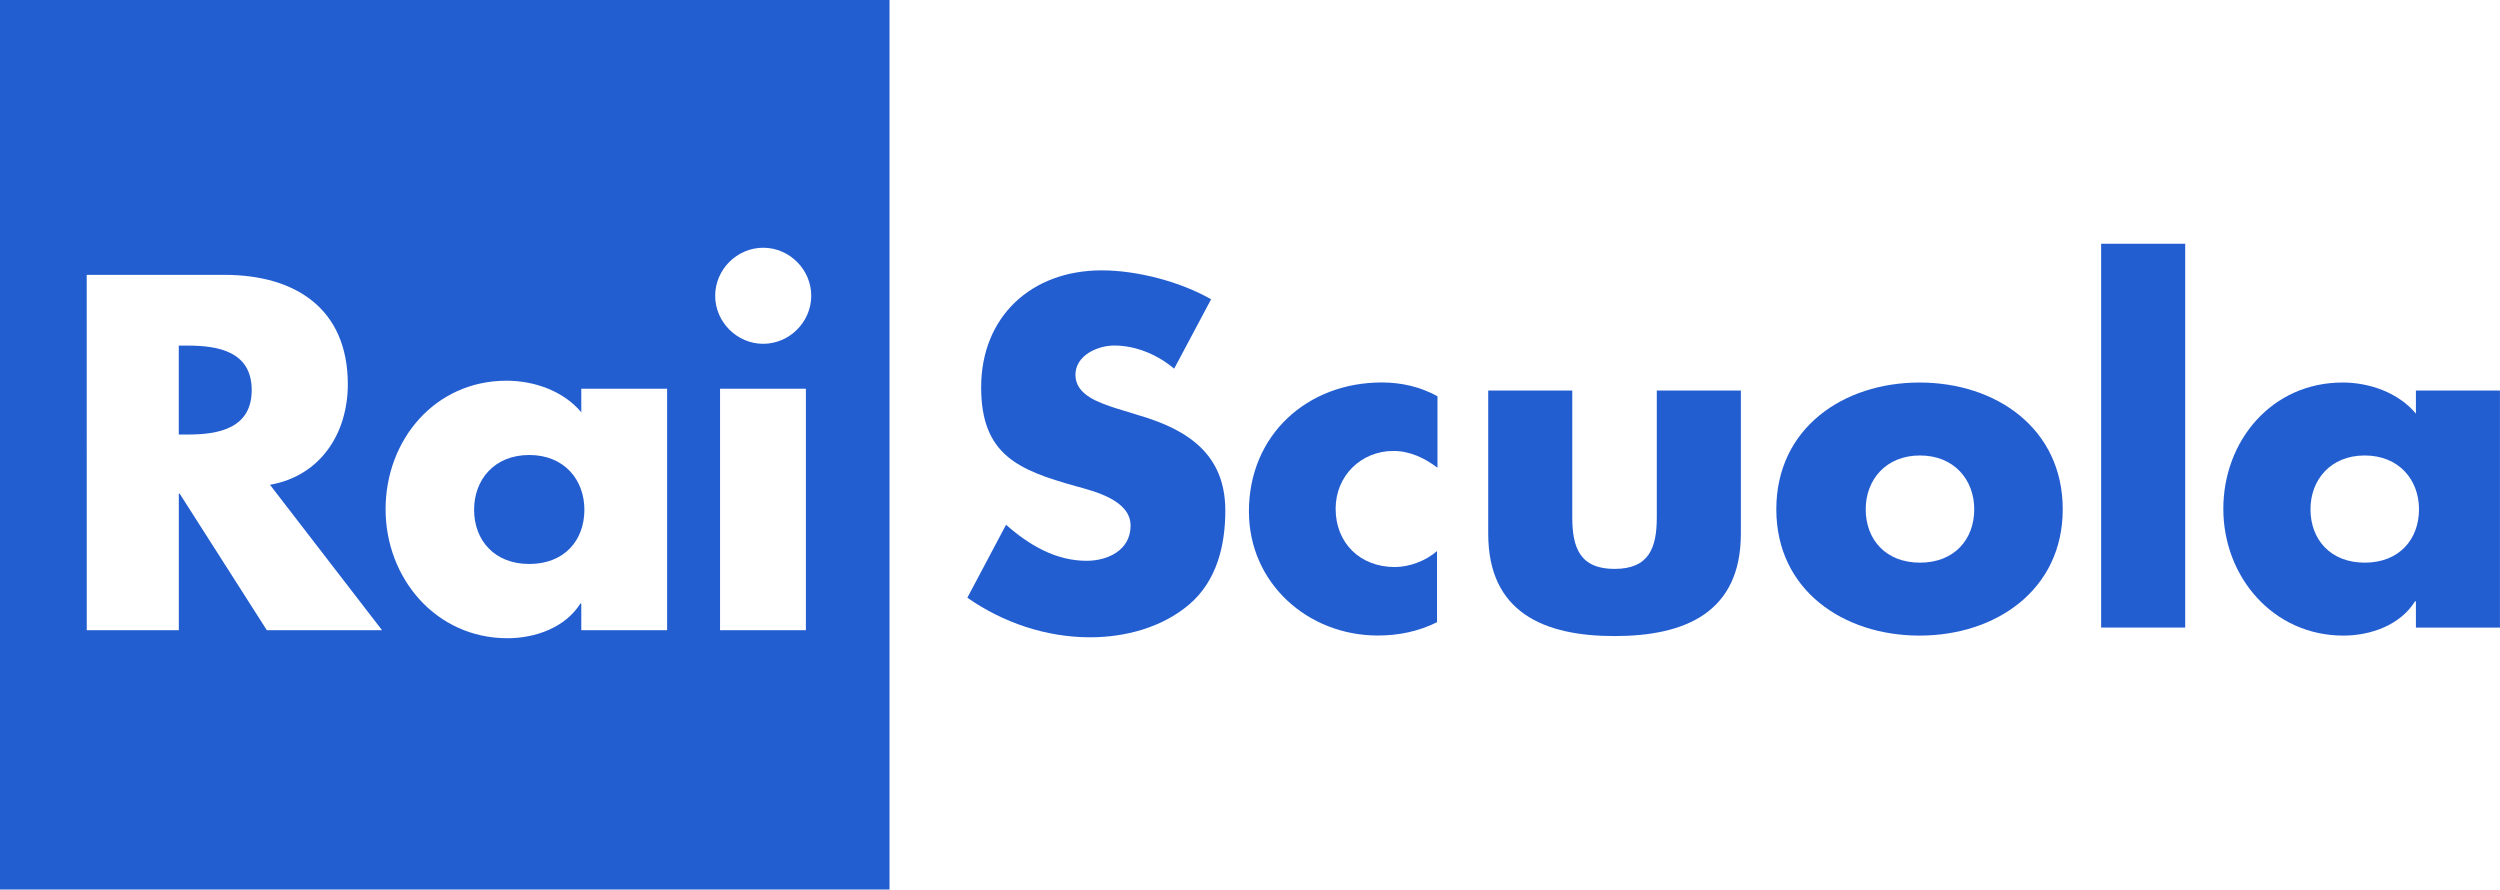 <svg xmlns="http://www.w3.org/2000/svg" height="213.49" width="600" version="1.1" viewBox="0 0 158.75 56.485">
 <g transform="translate(-7.4 -120.59)" stroke-width=".282" fill="#235ed1">
  <path d="m81.96 144c-1.045-0.876-2.401-1.469-3.813-1.469-1.045 0-2.457 0.621-2.457 1.864 0 1.299 1.553 1.779 2.57 2.118l1.469 0.452c3.078 0.904 5.479 2.457 5.479 6.044 0 2.203-0.537 4.462-2.288 5.959-1.723 1.469-4.067 2.09-6.298 2.09-2.796 0-5.535-0.932-7.795-2.514l2.457-4.632c1.44 1.271 3.135 2.288 5.112 2.288 1.356 0 2.796-0.678 2.796-2.231 0-1.61-2.259-2.175-3.502-2.514-3.615-1.017-5.987-1.977-5.987-6.27 0-4.49 3.191-7.428 7.654-7.428 2.231 0 4.971 0.706 6.948 1.836z"/>
  <path d="m98.652 150.27c-0.791-0.593-1.723-1.045-2.768-1.045-2.062 0-3.671 1.582-3.671 3.671 0 2.175 1.553 3.7 3.756 3.7 0.932 0 1.977-0.395 2.683-1.017v4.519c-1.186 0.593-2.457 0.847-3.756 0.847-4.462 0-8.19-3.333-8.19-7.88 0-4.858 3.7-8.19 8.444-8.19 1.243 0 2.457 0.282 3.53 0.876v4.519z"/>
  <path d="m107.24 145.39v8.049c0 1.921 0.48 3.276 2.683 3.276s2.683-1.356 2.683-3.276v-8.049h5.338v9.094c0 4.971-3.502 6.496-8.021 6.496s-8.021-1.525-8.021-6.496v-9.094z"/>
  <path d="m129.29 144.88c-4.858 0-9.094 2.909-9.094 8.049s4.264 8.021 9.094 8.021c4.858 0 9.094-2.909 9.094-8.021 0-5.14-4.237-8.049-9.094-8.049zm0.029 4.632c2.175 0 3.445 1.553 3.445 3.417 0 1.921-1.271 3.389-3.445 3.389-2.175 0-3.446-1.469-3.446-3.389 0-1.864 1.271-3.417 3.446-3.417z"/>
  <path d="m146.16 160.44h-5.338v-24.373h5.338z"/>
  <path d="m156.15 144.88c-4.49 0-7.569 3.7-7.569 8.021s3.163 8.049 7.625 8.049c1.751 0 3.615-0.678 4.547-2.175h0.057v1.666h5.337v-15.053h-5.337v1.468c-1.101-1.327-2.937-1.977-4.66-1.977zm1.412 4.632c2.175 0 3.445 1.553 3.445 3.417 0 1.921-1.271 3.389-3.445 3.389-2.175 0-3.446-1.469-3.446-3.389 0-1.864 1.271-3.417 3.446-3.417z"/>
  <path d="m7.4 120.59v56.485h56.485v-56.485h-0.028zm48.464 15.731c1.666 0 3.05 1.384 3.05 3.05s-1.384 3.05-3.05 3.05-3.05-1.384-3.05-3.05 1.383-3.05 3.05-3.05zm-42.957 1.723h8.755c4.462 0 7.824 2.118 7.824 6.947 0 3.107-1.723 5.818-4.942 6.383l7.117 9.235h-7.315l-5.535-8.67h-0.056v8.67h-5.846zm5.846 4.49v5.649h0.565c1.921 0 4.066-0.367 4.066-2.824 0-2.457-2.146-2.824-4.066-2.824zm20.814 2.231c1.751 0 3.615 0.649 4.745 2.005v-1.496h5.45v15.335h-5.45v-1.695h-0.057c-0.96 1.525-2.853 2.203-4.632 2.203-4.547 0-7.738-3.813-7.738-8.19 0-4.406 3.135-8.162 7.682-8.162zm13.556 0.509h5.451v15.335h-5.451zm-12.116 4.208c-2.231 0-3.502 1.581-3.502 3.474 0 1.949 1.299 3.446 3.502 3.446 2.231 0 3.502-1.497 3.502-3.446 0-1.892-1.271-3.474-3.502-3.474z"/>
 </g>
</svg>
